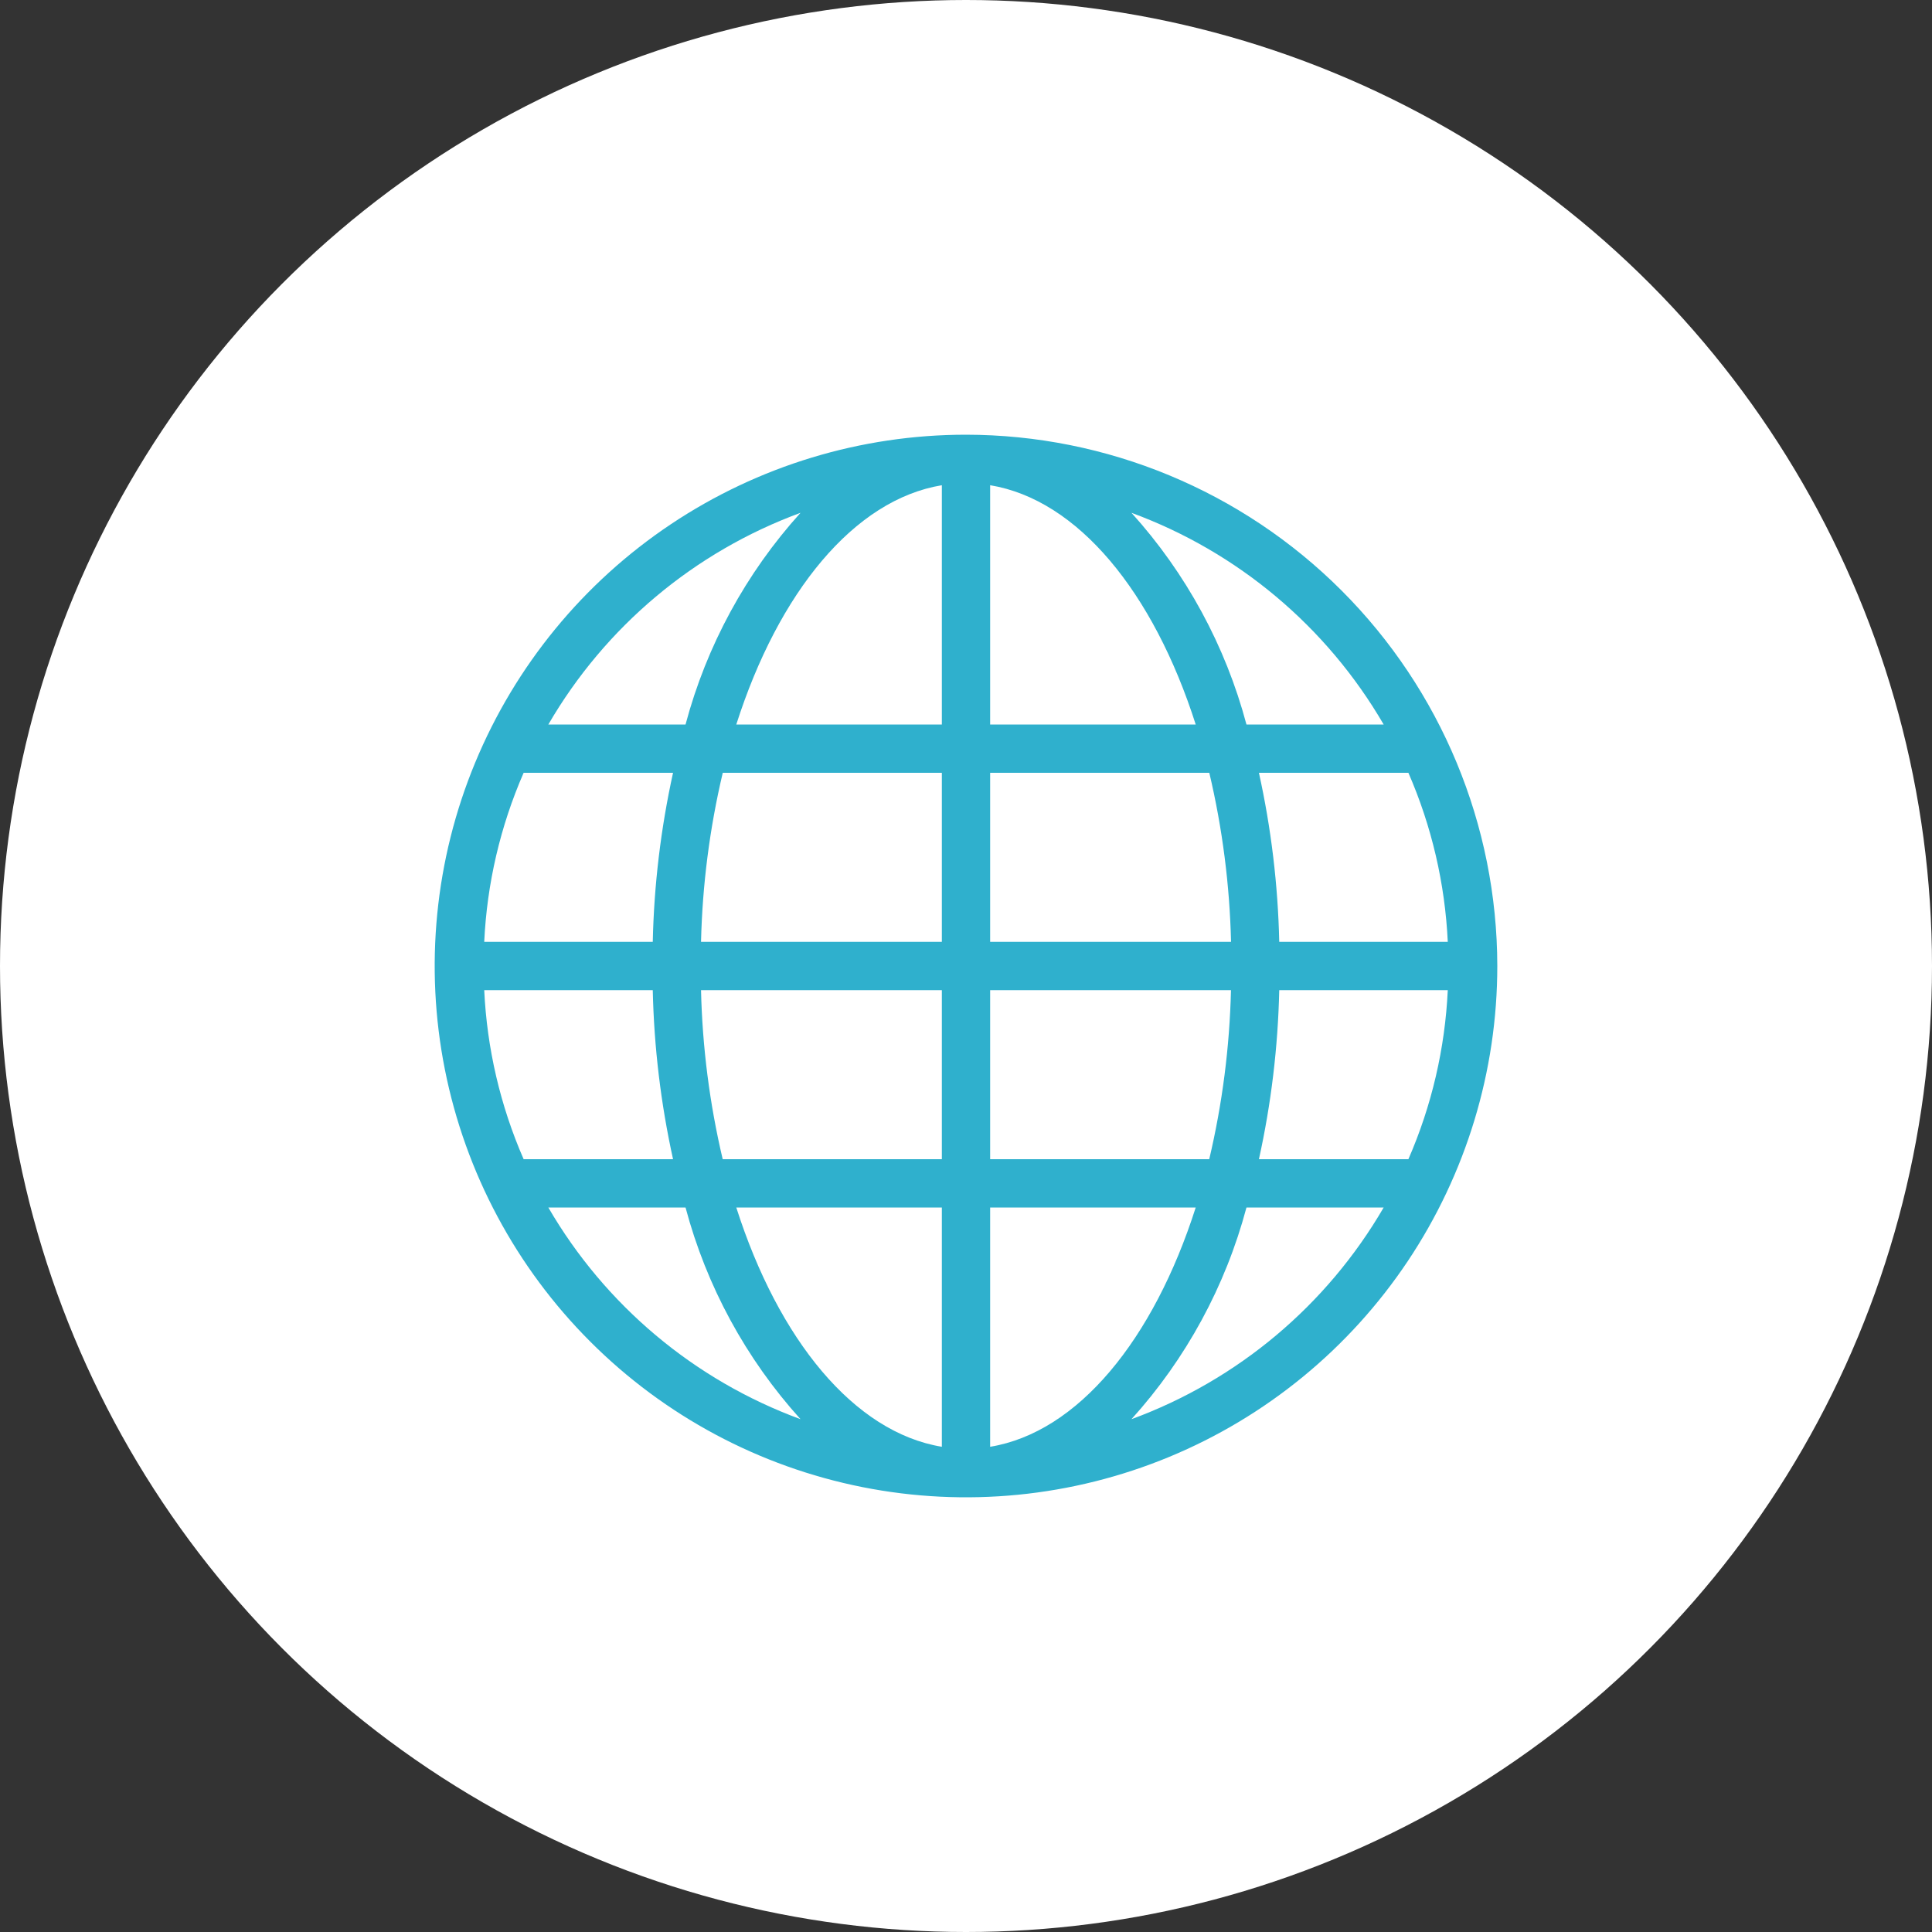 <svg width="60" height="60" viewBox="0 0 60 60" fill="none" xmlns="http://www.w3.org/2000/svg">
<rect x="0" y="0" width="60" height="60" fill="#333333" stroke="none"/>
<circle cx="30" cy="30" r="30" fill="white"/>
<path d="M30 13.5C26.737 13.5 23.547 14.468 20.833 16.281C18.12 18.094 16.005 20.671 14.756 23.686C13.507 26.701 13.18 30.018 13.817 33.219C14.454 36.42 16.025 39.36 18.333 41.667C20.64 43.975 23.58 45.546 26.781 46.183C29.982 46.82 33.299 46.493 36.314 45.244C39.329 43.995 41.906 41.88 43.719 39.167C45.532 36.453 46.5 33.263 46.5 30C46.495 25.625 44.755 21.431 41.662 18.338C38.569 15.245 34.374 13.505 30 13.5ZM43.739 36H39.097C39.478 34.275 39.689 32.516 39.728 30.75H44.962C44.877 32.56 44.463 34.339 43.739 36ZM15.038 30.75H20.272C20.311 32.516 20.522 34.275 20.902 36H16.262C15.537 34.339 15.123 32.56 15.038 30.75ZM16.262 24H20.902C20.522 25.725 20.311 27.484 20.272 29.25H15.038C15.123 27.44 15.537 25.661 16.262 24ZM30.75 22.5V15.069C33.479 15.519 35.823 18.396 37.134 22.5H30.75ZM37.556 24C37.963 25.722 38.189 27.481 38.231 29.25H30.75V24H37.556ZM29.25 15.069V22.5H22.866C24.177 18.396 26.521 15.519 29.25 15.069ZM29.25 24V29.25H21.771C21.813 27.481 22.039 25.722 22.446 24H29.25ZM21.771 30.75H29.25V36H22.444C22.038 34.278 21.812 32.519 21.771 30.75ZM29.25 37.5V44.931C26.521 44.481 24.177 41.604 22.866 37.5H29.25ZM30.75 44.931V37.5H37.134C35.823 41.604 33.479 44.481 30.75 44.931ZM30.75 36V30.75H38.229C38.187 32.519 37.961 34.278 37.554 36H30.75ZM39.728 29.25C39.689 27.484 39.478 25.725 39.097 24H43.739C44.463 25.661 44.877 27.44 44.962 29.25H39.728ZM42.971 22.5H38.71C38.059 20.056 36.835 17.803 35.139 15.926C38.436 17.137 41.206 19.462 42.971 22.5ZM24.861 15.926C23.165 17.803 21.941 20.056 21.29 22.5H17.029C18.794 19.462 21.564 17.137 24.861 15.926ZM17.029 37.5H21.29C21.941 39.944 23.165 42.197 24.861 44.074C21.564 42.863 18.794 40.537 17.029 37.5ZM35.139 44.074C36.835 42.197 38.059 39.944 38.71 37.5H42.971C41.206 40.537 38.436 42.863 35.139 44.074Z" fill="#2FB0CD"/>
</svg>
